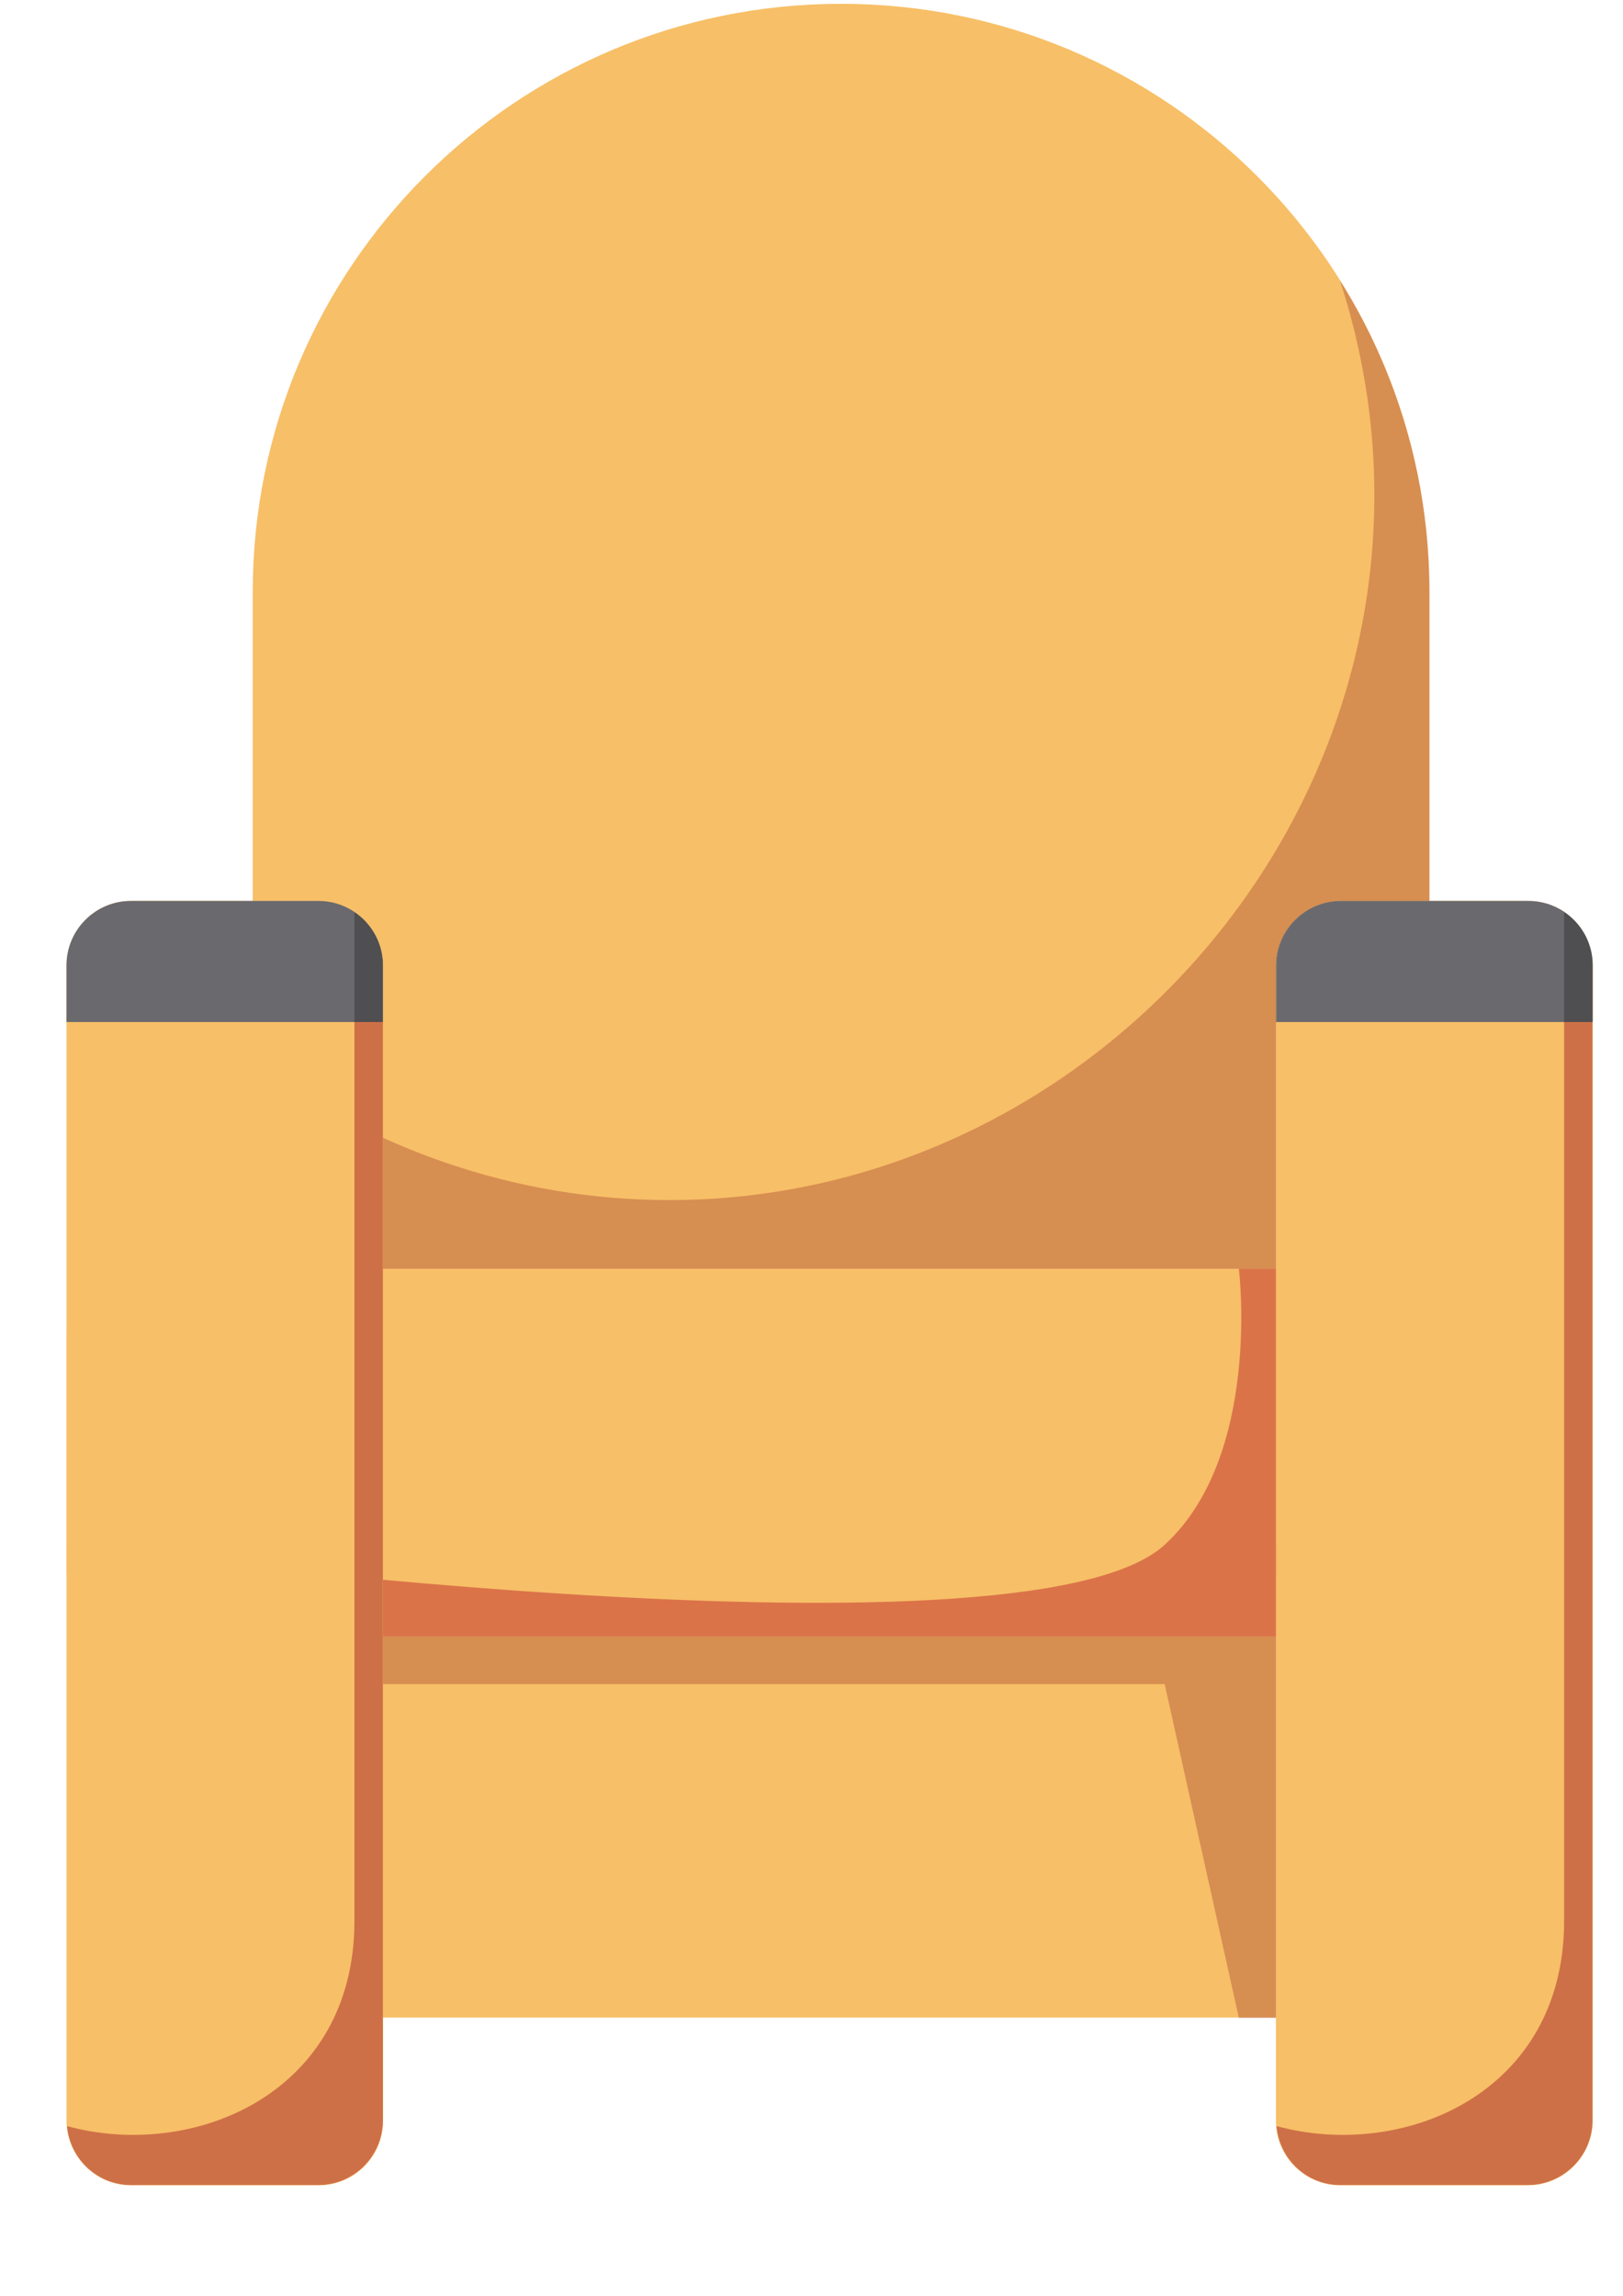 <?xml version="1.0" encoding="utf-8"?>
<!-- Generator: Adobe Illustrator 19.0.0, SVG Export Plug-In . SVG Version: 6.00 Build 0)  -->
<svg version="1.1" id="Calque_1" xmlns="http://www.w3.org/2000/svg" xmlns:xlink="http://www.w3.org/1999/xlink" x="0px" y="0px"
	 viewBox="0 0 595.3 841.9" style="enable-background:new 0 0 595.3 841.9;" xml:space="preserve">
<style type="text/css">
	.st0{fill:#F7BF67;}
	.st1{opacity:0.3;fill:#8D1D21;}
	.st2{opacity:0.5;fill:#C1282D;}
	.st3{fill:#6A696E;}
	.st4{opacity:0.5;}
	.st5{fill:#A62227;}
	.st6{fill:#333333;}
</style>
<g id="XMLID_38_">
	<rect id="XMLID_54_" x="84.2" y="497.7" class="st0" width="440.1" height="242.2"/>
	<polygon id="XMLID_53_" class="st1" points="84.2,497.7 84.2,617.6 427.2,617.6 454.4,740 524.3,740 524.3,497.7 	"/>
	<path id="XMLID_52_" class="st0" d="M524.3,465.3V217.1C524.3,98,427.7,1.4,308.5,1.4C189.3,1.4,92.7,98,92.7,217.1v248.2H524.3z"
		/>
	<path id="XMLID_51_" class="st1" d="M491.5,102.9c8.1,24.9,12.6,51.3,12.6,78.6c0,141-117.6,258.6-258.6,258.6
		c-56.8,0-109.8-19.1-152.8-51.1v76.4h431.6V217.1C524.3,175.2,512.3,136,491.5,102.9z"/>
	<path id="XMLID_50_" class="st0" d="M584,488.9c0-13-10.6-23.6-23.6-23.6H48.1c-13,0-23.6,10.6-23.6,23.6v87.6
		c0,13,10.6,23.6,23.6,23.6h512.3c13,0,23.6-10.6,23.6-23.6V488.9z"/>
	<path id="XMLID_49_" class="st2" d="M560.4,465.3h-106c0,0,8.5,68.5-27.2,101.2c-52.2,47.9-402.7,0-402.7,0v10
		c0,13,10.6,23.6,23.6,23.6h512.3c13,0,23.6-10.6,23.6-23.6v-87.6C584,475.9,573.4,465.3,560.4,465.3z"/>
	<path id="XMLID_48_" class="st0" d="M140.5,777.8c0,13-10.6,23.6-23.6,23.6H48.1c-13,0-23.6-10.6-23.6-23.6V354.2
		c0-13,10.6-23.6,23.6-23.6h68.8c13,0,23.6,10.6,23.6,23.6V777.8z"/>
	<path id="XMLID_47_" class="st0" d="M468,777.8c0,13,10.6,23.6,23.6,23.6h68.8c13,0,23.6-10.6,23.6-23.6V354.2
		c0-13-10.6-23.6-23.6-23.6h-68.8c-13,0-23.6,10.6-23.6,23.6V777.8z"/>
	<path id="XMLID_46_" class="st3" d="M140.5,374.9v-20.8c0-13-10.6-23.6-23.6-23.6H48.1c-13,0-23.6,10.6-23.6,23.6v20.8H140.5z"/>
	<path id="XMLID_45_" class="st3" d="M584,374.9v-20.8c0-13-10.6-23.6-23.6-23.6h-68.8c-13,0-23.6,10.6-23.6,23.6v20.8H584z"/>
	<g id="XMLID_42_" class="st4">
		<path id="XMLID_44_" class="st5" d="M573.6,704.6c0,62.9-58.6,87.9-105.4,75.2c1.1,12,11.1,21.5,23.4,21.5h68.8
			c13,0,23.6-10.6,23.6-23.6V374.9h-10.4V704.6z"/>
		<path id="XMLID_43_" class="st6" d="M573.6,334.6v40.3H584v-20.8C584,346,579.9,338.8,573.6,334.6z"/>
	</g>
	<g id="XMLID_39_" class="st4">
		<path id="XMLID_41_" class="st5" d="M130,704.6c0,62.9-58.6,87.9-105.4,75.2c1.1,12,11.1,21.5,23.4,21.5h68.8
			c13,0,23.6-10.6,23.6-23.6V374.9H130V704.6z"/>
		<path id="XMLID_40_" class="st6" d="M130,334.6v40.3h10.4v-20.8C140.4,346,136.3,338.8,130,334.6z"/>
	</g>
	<g id="XMLID_1_">
		<line id="XMLID_57_" class="st0" x1="80.7" y1="739.8" x2="80.7" y2="497.6"/>
		<path id="XMLID_18_" class="st1" d="M80.7,217"/>
		<path id="XMLID_6_" class="st1" d="M80.7,465.2"/>
		<path id="XMLID_3_" class="st0" d="M116.8,600c13,0,23.6-10.6,23.6-23.6v-87.6c0-13-10.6-23.6-23.6-23.6"/>
		<path id="XMLID_17_" class="st2" d="M10.8,465.2"/>
		<path id="XMLID_2_" class="st2" d="M116.8,600c13,0,23.6-10.6,23.6-23.6v-87.6c0-13-10.6-23.6-23.6-23.6"/>
		<path id="XMLID_12_" class="st0" d="M24.4,777.6c0,13,10.6,23.6,23.6,23.6h68.8c13,0,23.6-10.6,23.6-23.6V354
			c0-13-10.6-23.6-23.6-23.6H48c-13,0-23.6,10.6-23.6,23.6V777.6z"/>
		<path id="XMLID_10_" class="st3" d="M140.4,374.8V354c0-13-10.6-23.6-23.6-23.6H48c-13,0-23.6,10.6-23.6,23.6v20.8H140.4z"/>
		<g id="XMLID_7_" class="st4">
			<path id="XMLID_9_" class="st5" d="M130,704.5c0,62.9-58.6,87.9-105.4,75.2c1.1,12,11.1,21.5,23.4,21.5h68.8
				c13,0,23.6-10.6,23.6-23.6V374.8H130V704.5z"/>
			<path id="XMLID_8_" class="st6" d="M130,334.5v40.3h10.4V354C140.4,345.9,136.3,338.7,130,334.5z"/>
		</g>
	</g>
	<g id="XMLID_20_">
		<line id="XMLID_14_" class="st0" x1="527.9" y1="497.6" x2="527.9" y2="739.8"/>
		<line id="XMLID_13_" class="st1" x1="527.9" y1="497.6" x2="527.9" y2="617.5"/>
		<path id="XMLID_19_" class="st0" d="M536.4,465.2"/>
		<path id="XMLID_15_" class="st0" d="M536.4,217"/>
		<path id="XMLID_5_" class="st0" d="M491.8,465.2c-13,0-23.6,10.6-23.6,23.6v87.6c0,13,10.6,23.6,23.6,23.6"/>
		<path id="XMLID_4_" class="st2" d="M468.2,566.4v10c0,13,10.6,23.6,23.6,23.6"/>
		<path id="XMLID_30_" class="st0" d="M584.2,777.6c0,13-10.6,23.6-23.6,23.6h-68.8c-13,0-23.6-10.6-23.6-23.6V354
			c0-13,10.6-23.6,23.6-23.6h68.8c13,0,23.6,10.6,23.6,23.6V777.6z"/>
		<path id="XMLID_28_" class="st3" d="M584.2,374.8V354c0-13-10.6-23.6-23.6-23.6h-68.8c-13,0-23.6,10.6-23.6,23.6v20.8H584.2z"/>
		<g id="XMLID_21_" class="st4">
			<path id="XMLID_23_" class="st5" d="M573.7,704.5c0,62.9-58.6,87.9-105.4,75.2c1.1,12,11.1,21.5,23.4,21.5h68.8
				c13,0,23.6-10.6,23.6-23.6V374.8h-10.4V704.5z"/>
			<path id="XMLID_22_" class="st6" d="M573.7,334.5v40.3h10.4V354C584.1,345.9,580,338.7,573.7,334.5z"/>
		</g>
	</g>
</g>
</svg>
